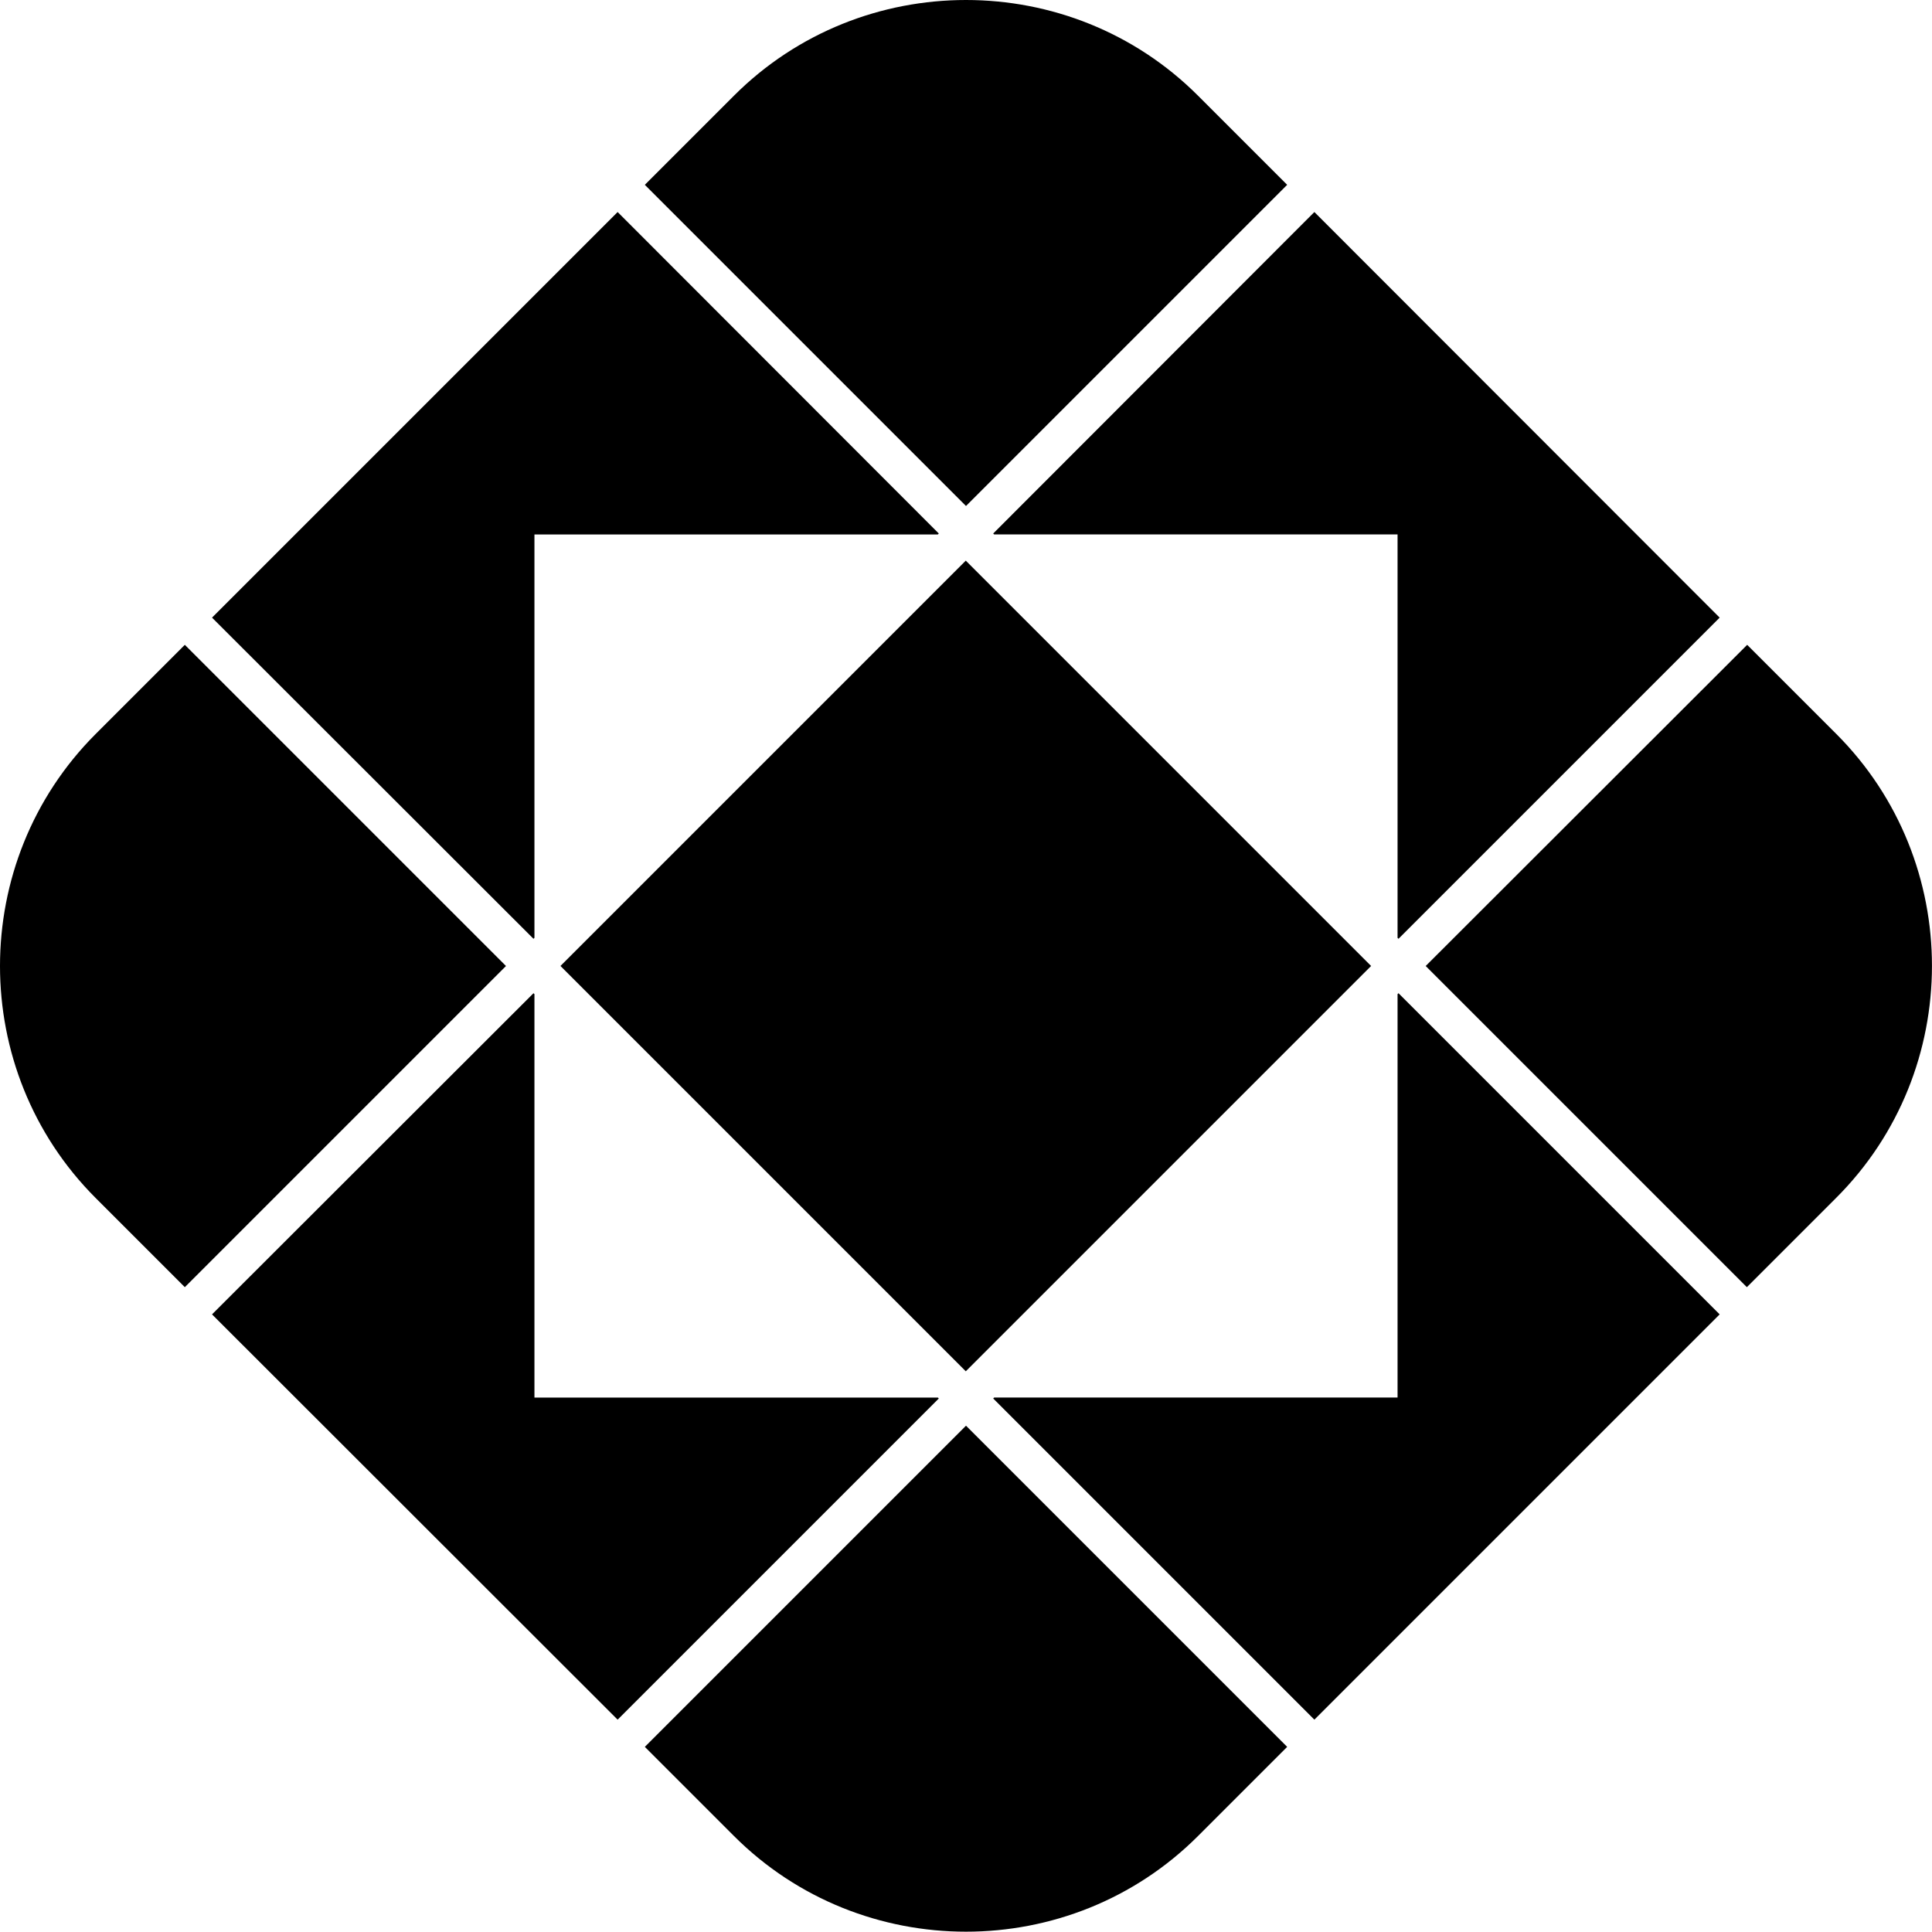 <svg xmlns="http://www.w3.org/2000/svg" width="617.8" viewBox="0 0 617.8 617.8" height="617.8" style="enable-background:new 0 0 617.8 617.8" xml:space="preserve"><path d="M299.9 446.9h-129v-129l-.3-.3L67.8 420.3l129.7 129.6 102.7-102.7zM587.2 234.7l-28.5-28.5-102.8 102.7 102.7 102.7 28.5-28.5c40.9-40.8 40.9-107.6.1-148.4zM170.9 299.9v-129h129l.3-.3L197.5 67.8 67.8 197.5l102.8 102.7zM317.9 170.9h129v129l.3.3 102.7-102.7L420.3 67.8 317.6 170.6zM59.1 206.2l-28.5 28.5c-40.8 40.8-40.8 107.6 0 148.4l28.5 28.5 102.7-102.7L59.1 206.2zM206.2 558.6l28.5 28.5c40.8 40.8 107.6 40.8 148.4 0l28.5-28.5-102.7-102.7-102.7 102.7zM411.6 59.1l-28.5-28.5c-40.8-40.8-107.6-40.8-148.4 0l-28.5 28.5 102.7 102.7L411.6 59.1zM446.9 317.9v129h-129l-.3.3 102.7 102.7 129.6-129.6-102.7-102.7zM179.218 308.89 308.83 179.277 438.44 308.889 308.83 438.501z"></path></svg>